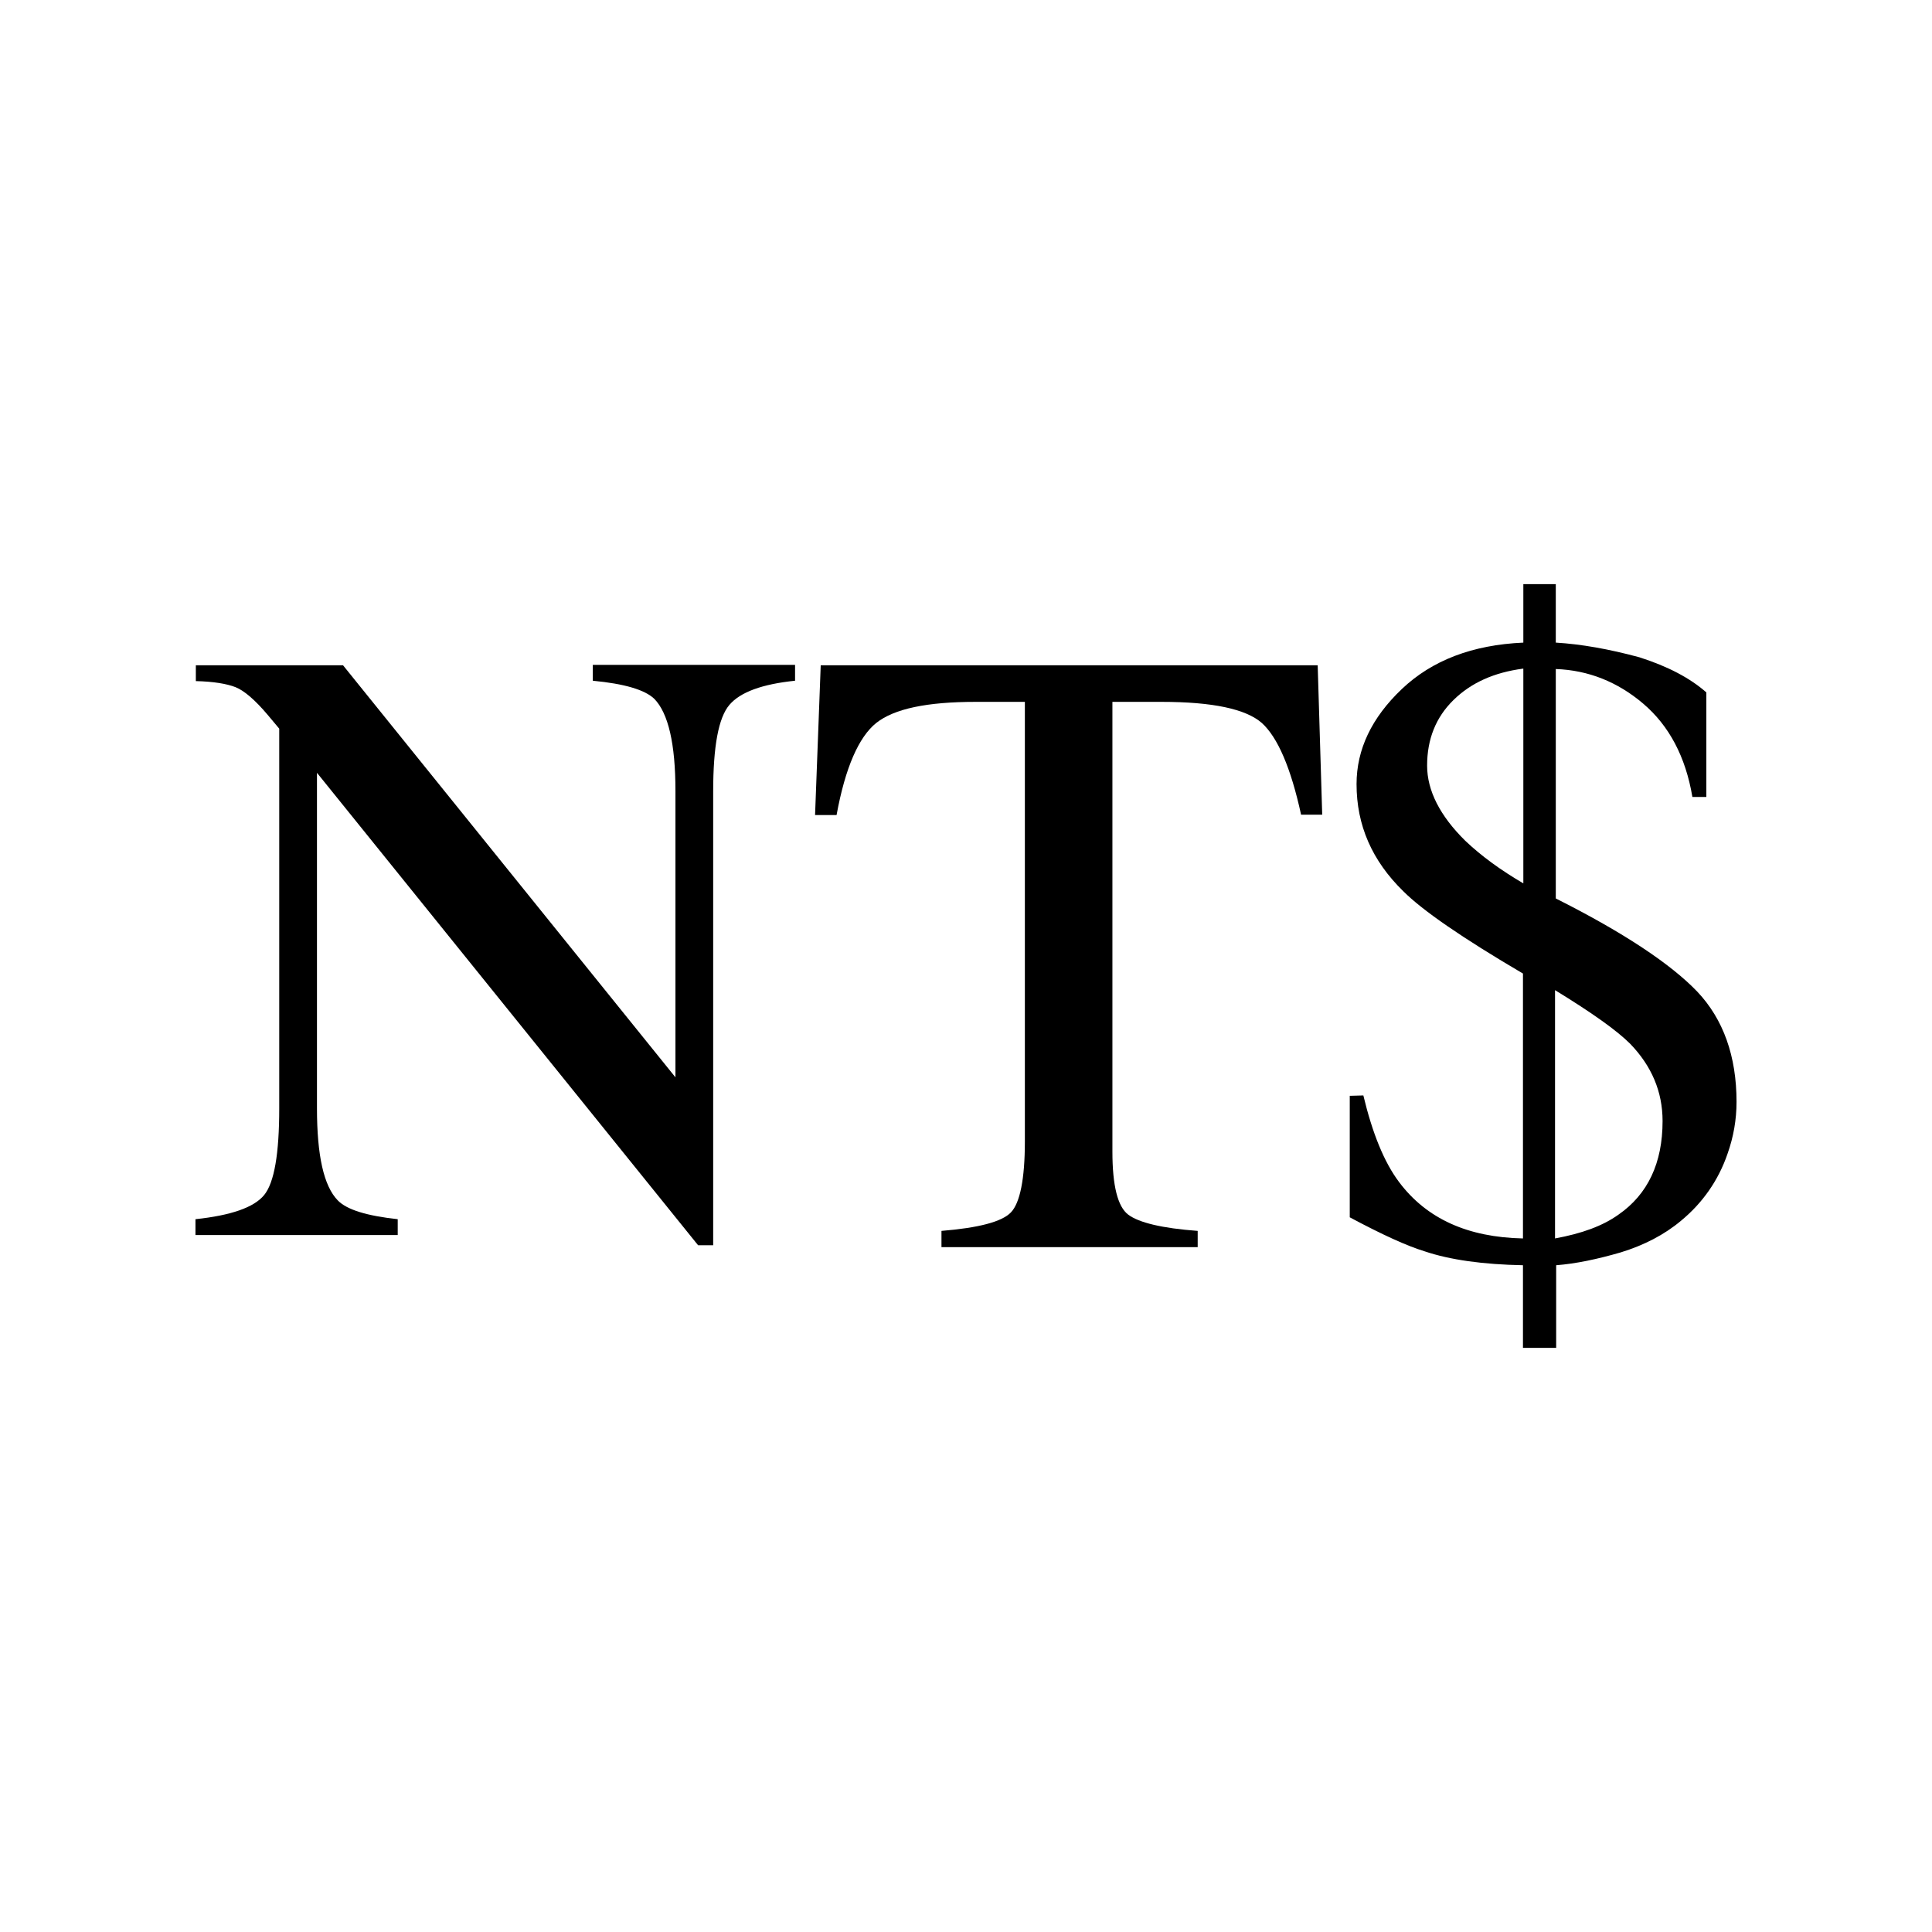 <?xml version="1.0" encoding="utf-8"?>
<!-- Generator: Adobe Illustrator 22.1.0, SVG Export Plug-In . SVG Version: 6.00 Build 0)  -->
<svg version="1.1" id="Layer_3" xmlns="http://www.w3.org/2000/svg" xmlns:xlink="http://www.w3.org/1999/xlink" x="0px" y="0px"
	 viewBox="0 0 512 512" style="enable-background:new 0 0 512 512;" xml:space="preserve">
<g id="Layer_2_3_">
	<path d="M217.5,176.3h131.7l1.2,39.6h-5.6c-2.7-12.4-6.2-20.5-10.4-24.3c-4.2-3.7-13-5.6-26.6-5.6h-13v119.2c0,9,1.4,14.6,4.2,16.7
		c2.8,2.1,8.9,3.6,18.4,4.3v4.3h-67.9v-4.3c9.8-0.8,16-2.4,18.4-4.9s3.7-8.8,3.7-18.8V186h-13c-12.9,0-21.6,1.8-26.4,5.6
		c-4.6,3.7-8.2,11.8-10.5,24.4H216L217.5,176.3z"/>
	<path d="M51.8,323.1c9.4-1,15.5-3.1,18.2-6.4c2.7-3.3,4-11,4-23V193.1l-3.1-3.7c-3.3-3.9-6.2-6.4-8.5-7.3
		c-2.3-0.9-5.9-1.5-10.5-1.6v-4.2h39l88.1,109.2v-75.9c0-12.5-1.9-20.6-5.6-24.4c-2.5-2.4-7.9-4-16.3-4.8v-4.2h53.6v4.2
		c-8.7,0.9-14.5,3-17.4,6.4s-4.3,11-4.3,23V330H185L84,204.8v88.9c0,12.5,1.8,20.6,5.5,24.4c2.4,2.5,7.7,4.1,15.9,5v4.2H51.8V323.1z
		"/>
	<path d="M361.3,290.3c2.4,10,5.5,17.7,9.5,23c7.3,9.7,18.2,14.6,32.8,14.9V258c-16-9.4-26.6-16.7-31.7-21.8
		c-8.3-8.1-12.4-17.5-12.4-28.4c0-9.2,4-17.6,12-25.2c8-7.6,18.7-11.7,32.2-12.3v-15.5h8.6v15.5c6.7,0.4,14.1,1.7,22.2,3.9
		c7.5,2.4,13.4,5.5,17.7,9.3v27.7h-3.7c-1.8-10.7-6.2-18.9-13-24.7c-6.8-5.8-14.6-8.9-23.2-9.2v60.8c18.1,9.1,30.5,17.4,37.5,24.7
		c6.9,7.3,10.4,17.1,10.4,29.2c0,4.7-0.8,9.3-2.4,13.8c-2.4,7-6.6,13-12.3,17.7c-4.4,3.7-9.8,6.5-16,8.4c-6.2,1.8-11.9,3-17.1,3.4
		v21.9h-8.8v-21.9c-10.5-0.2-19.3-1.4-26.1-3.7c-4.6-1.4-11.2-4.4-19.8-9v-32.2L361.3,290.3L361.3,290.3L361.3,290.3z M403.6,177.2
		c-7.6,1-13.7,3.7-18.4,8.3c-4.7,4.6-7,10.4-7,17.4c0,6.6,3.4,13.3,10.1,19.9c4.2,4,9.4,7.8,15.4,11.3v-56.9H403.6z M428.9,321.9
		c7.8-5.4,11.7-13.7,11.7-24.8c0-7.8-2.9-14.6-8.6-20.5c-3.5-3.5-10.1-8.2-19.9-14.2v65.8C419.2,326.9,424.7,324.9,428.9,321.9z"/>
</g>
</svg>
